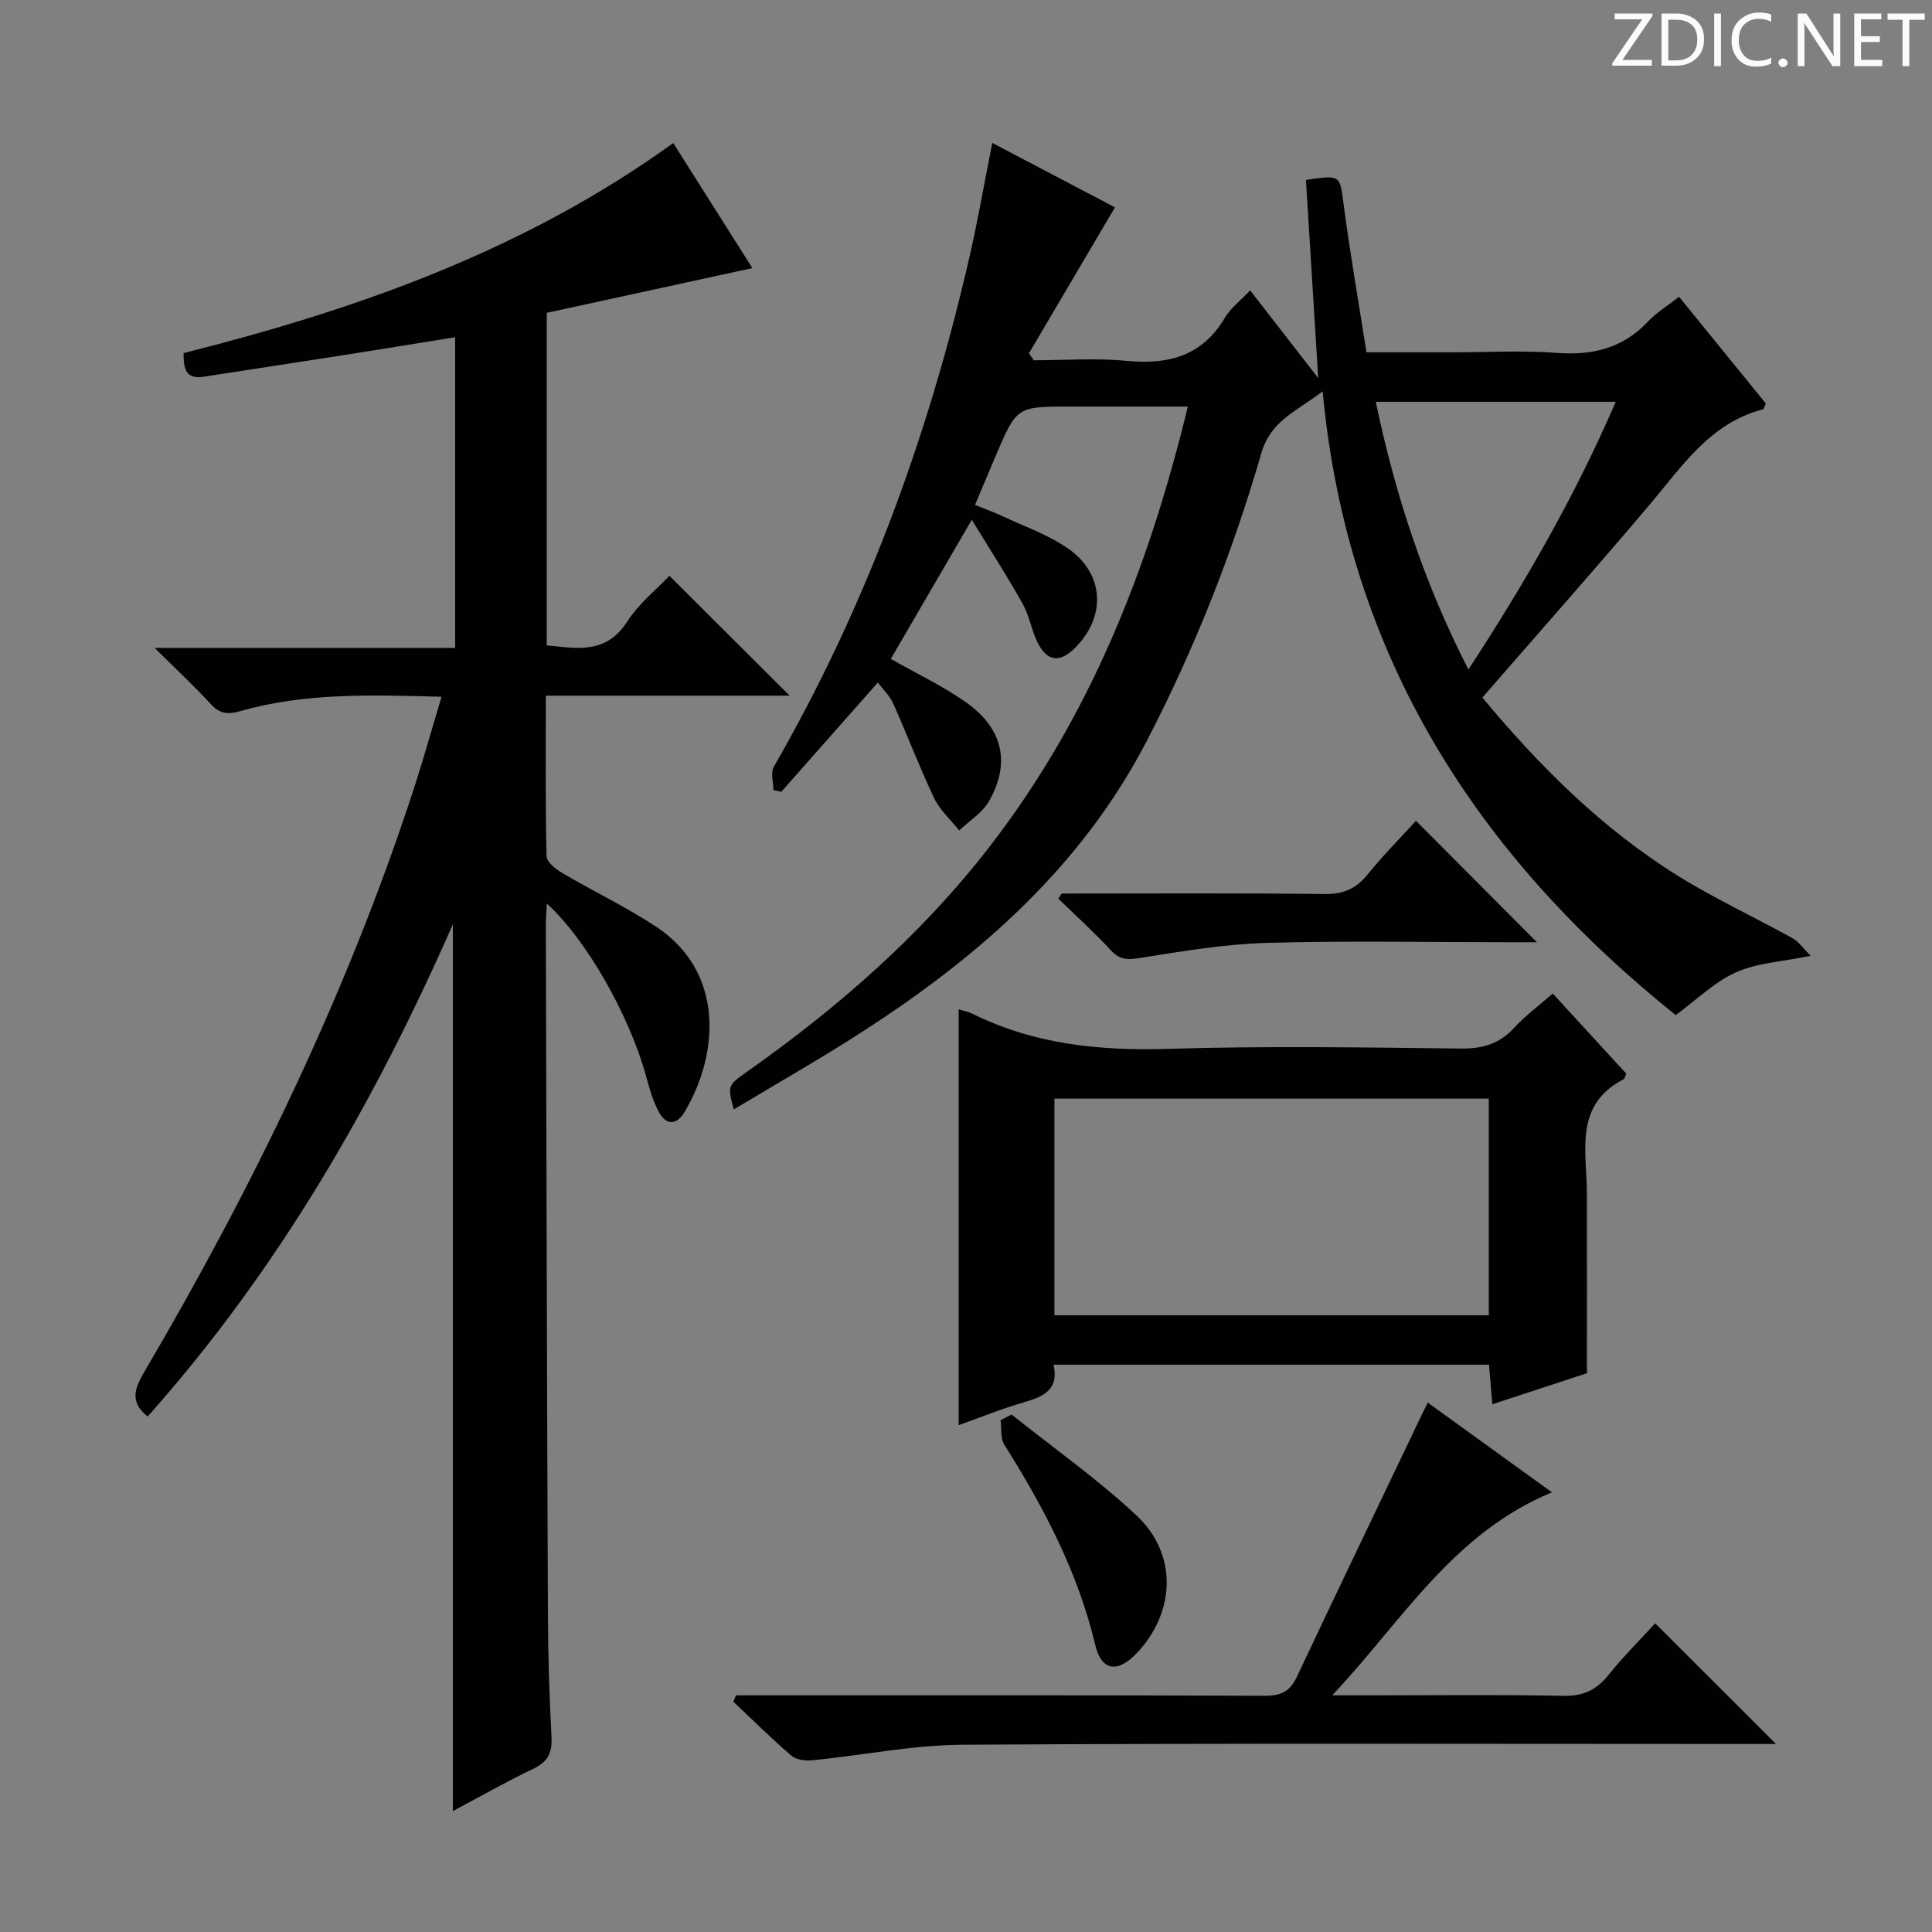 <svg enable-background="new 0 0 400 400" viewBox="0 0 400 400" xmlns="http://www.w3.org/2000/svg"><rect x="0" y="0" width="400" height="400" fill="#808080" stroke="none"/><g fill="#fcfafa"><path d="m342.2 3.2-6.3 9.2h6.1v1.2h-8.2v-.5l6.2-9.1h-5.7v-1.2h7.8v.4z"/><path d="m344 13.7v-10.9h3.1c1.6 0 3 .5 4.1 1.4 1.1 1 1.6 2.2 1.6 3.9s-.5 3-1.6 4-2.5 1.5-4.2 1.5h-3zm1.4-9.6v8.4h1.6c1.4 0 2.5-.4 3.2-1.1.8-.8 1.2-1.8 1.2-3.2s-.4-2.4-1.2-3.1-1.8-1-3.1-1z"/><path d="m356.3 2.8v10.9h-1.4v-10.9z"/><path d="m366.6 13.2c-.8.4-1.8.6-3 .6-1.6 0-2.8-.5-3.7-1.5s-1.4-2.3-1.4-3.9c0-1.7.5-3.2 1.6-4.2s2.4-1.6 4-1.6c1 0 1.9.1 2.6.4v1.5c-.8-.4-1.6-.6-2.6-.6-1.2 0-2.2.4-3 1.2s-1.1 1.9-1.1 3.3c0 1.3.4 2.3 1.1 3.1s1.6 1.1 2.8 1.1c1.1 0 2-.2 2.8-.7v1.3z"/><path d="m368.2 13c0-.3.1-.5.3-.6.2-.2.4-.3.6-.3.3 0 .5.1.7.3s.3.4.3.6-.1.5-.3.6c-.2.2-.4.3-.7.3s-.5-.1-.6-.3c-.2-.2-.3-.4-.3-.6z"/><path d="m381.1 13.7h-1.7l-5.5-8.4c-.2-.2-.3-.5-.4-.7 0 .2.1.8.1 1.5v7.6h-1.4v-10.9h1.8l5.3 8.3c.3.4.4.6.4.8 0-.3-.1-.8-.1-1.6v-7.5h1.4v10.9z"/><path d="m389.7 13.7h-5.8v-10.9h5.6v1.2h-4.2v3.5h3.9v1.2h-3.9v3.7h4.4z"/><path d="m398.4 4.1h-3.1v9.6h-1.4v-9.6h-3.1v-1.3h7.7v1.3z"/></g><path d="m163.49 144.03c-16.43 0-33.16 0-50.48 0 0 11.38-.11 22.32.15 33.25.03 1.22 1.96 2.71 3.34 3.52 6.42 3.78 13.21 7 19.41 11.11 13.88 9.21 13.11 25.91 5.92 38.16-1.76 3-3.96 3.04-5.57-.11-1.12-2.19-1.81-4.62-2.46-7.01-3.4-12.56-12.4-28.48-20.58-35.86-.09 1.76-.22 3.16-.21 4.57.13 47.48.23 94.97.43 142.45.03 8.48.29 16.97.74 25.44.18 3.26-.68 5.18-3.73 6.64-5.67 2.7-11.13 5.82-16.69 8.78 0-61.1 0-121.88 0-183.6-16.4 37.29-36.29 71.7-63.19 101.9-3.67-2.92-2.78-5.68-.78-9.09 22.53-38.34 41.92-78.16 55.77-120.52 2.05-6.27 3.82-12.63 5.85-19.4-14.44-.39-28.23-.87-41.68 2.98-2.59.74-4.23.55-6.09-1.47-3.45-3.75-7.2-7.24-11.63-11.63h62.22c0-21.51 0-42.59 0-64.32-7.96 1.28-15.76 2.56-23.56 3.78-9.51 1.49-19.03 2.92-28.54 4.4-3.64.57-4.17-1.63-4.11-4.9 35.84-9.03 70.46-21.19 101.37-43.48 5.47 8.65 10.92 17.26 16.38 25.89-14.41 3.14-28.45 6.19-42.57 9.26v68.84c6.21.61 12.23 1.92 16.62-4.87 2.47-3.83 6.23-6.83 8.77-9.53 8.43 8.4 16.62 16.57 24.9 24.82z" fill="#010102"/><path d="m205.44 29.59c8.82 4.63 17.45 9.16 25.4 13.34-5.98 10.14-11.89 20.18-17.81 30.23.34.48.67.96 1.01 1.43 6.41 0 12.87-.49 19.22.12 8.63.82 15.61-.96 20.31-8.88 1.23-2.07 3.3-3.63 5.26-5.71 4.61 5.94 9.07 11.68 14.09 18.16-.88-14.29-1.71-27.71-2.54-41.03 7.19-1.09 7.02-.92 7.76 4.76 1.33 10.18 3.11 20.29 4.77 30.93h17.91c7.17 0 14.36-.42 21.49.12 7.4.55 13.67-.94 18.88-6.48 1.78-1.89 4.09-3.29 6.44-5.13 6.17 7.58 12.13 14.91 17.96 22.08-.33.69-.4 1.17-.59 1.22-10.99 2.86-16.75 11.82-23.49 19.78-11.28 13.33-22.86 26.39-34.6 39.89 11.73 14.12 24.74 27.12 40.55 36.95 7.6 4.72 15.79 8.51 23.63 12.86 1.35.75 2.32 2.2 3.79 3.66-5.97 1.23-11.09 1.47-15.44 3.41-4.42 1.97-8.09 5.63-12.5 8.86-40.83-32.73-67.96-74.05-73.1-129.14-5.38 4.13-10.73 6.04-12.68 12.76-5.96 20.6-13.81 40.49-23.71 59.58-13.47 25.98-34.52 44.47-58.57 60.03-8.76 5.67-17.86 10.83-26.96 16.31-1.31-4.96-1.31-4.95 2.88-7.91 18.74-13.23 35.89-28.19 49.99-46.38 20.83-26.87 33-57.67 41.14-91.24-8.49 0-16.41 0-24.34 0-11.09 0-11.1 0-15.5 10.35-1.36 3.2-2.7 6.41-4.23 10.02 1.94.79 3.76 1.43 5.5 2.24 4.64 2.18 9.62 3.9 13.78 6.79 7.56 5.25 7.9 14.16 1.4 20.61-3.16 3.13-5.82 2.78-7.79-1.29-1.22-2.53-1.66-5.46-3.02-7.89-3.11-5.55-6.56-10.9-10.53-17.39-6.2 10.66-11.45 19.67-16.77 28.81 5.29 3.01 10.7 5.56 15.51 8.94 7.71 5.42 9.34 12.55 4.84 20.49-1.37 2.42-4.09 4.08-6.19 6.09-1.76-2.23-4.01-4.22-5.2-6.72-3.05-6.42-5.56-13.09-8.47-19.58-.72-1.61-2.11-2.92-3.17-4.33-6.79 7.69-13.39 15.15-19.99 22.62-.55-.12-1.09-.23-1.64-.35 0-1.63-.61-3.61.09-4.83 18.74-32.53 31.59-67.33 40.1-103.78 1.96-8.22 3.37-16.56 5.13-25.38zm79.4 53.6c4.07 19.41 10 37.5 19.18 55.42 11.79-18.03 22.1-35.96 30.5-55.42-16.84 0-32.93 0-49.68 0z" fill="#010102"/><path d="m328.56 284.31c-5.7 1.87-12.45 4.09-19.59 6.43-.25-3-.46-5.43-.69-8.2-30.05 0-59.92 0-90.15 0 1.14 5.12-2.01 6.6-6.04 7.76-4.59 1.32-9.04 3.14-13.61 4.76 0-28.87 0-57.35 0-86.09 1.02.32 2 .49 2.85.91 12.85 6.38 26.45 7.71 40.66 7.27 20.14-.62 40.32-.29 60.47-.06 4.5.05 7.98-.96 11.04-4.3 2.34-2.55 5.18-4.64 7.98-7.09 5.22 5.69 10.27 11.19 15.23 16.6-.27.57-.33 1.02-.56 1.14-10.34 5.38-7.62 14.92-7.6 23.62.03 12.12.01 24.22.01 37.25zm-20.32-11.99c0-15.38 0-30.14 0-44.86-30.24 0-60.13 0-89.93 0v44.86z" fill="#010102"/><path d="m321.31 308.97c-20.58 8.53-30.88 26.52-45.49 42.03h7.89c13.32 0 26.65-.17 39.97.1 4.1.09 6.84-1.2 9.34-4.31 3.1-3.87 6.64-7.39 9.67-10.7 8.39 8.38 16.56 16.54 25.01 24.98-1.53 0-3.27 0-5 0-54.46 0-108.93-.18-163.39.16-10.38.06-20.74 2.19-31.12 3.22-1.43.14-3.34-.09-4.34-.95-4.15-3.56-8.03-7.43-12.01-11.18.18-.44.36-.88.54-1.32h5.14c34.81 0 69.62-.05 104.43.09 3.29.01 5.13-.92 6.52-3.86 8.57-18.16 17.27-36.27 25.93-54.4.34-.72.71-1.42 1.21-2.43 8.35 6.03 16.55 11.96 25.7 18.57z" fill="#010102"/><path d="m219.8 185c18.14 0 36.28-.12 54.42.1 3.88.05 6.52-1.08 8.92-4.04 3.23-3.99 6.86-7.65 10.02-11.12 8.41 8.44 16.65 16.71 25.05 25.14-1.86 0-3.96 0-6.05 0-16.65 0-33.3-.34-49.94.14-8.73.25-17.45 1.73-26.1 3.1-2.55.4-4.22.5-6.09-1.53-3.46-3.74-7.25-7.17-10.91-10.73.22-.36.45-.71.68-1.06z" fill="#010102"/><path d="m209.44 292.87c8.65 6.91 17.76 13.32 25.83 20.86 8.58 8.01 8.14 20.01.1 28.52-3.91 4.15-7.32 3.78-8.61-1.68-3.59-15.1-10.66-28.48-18.82-41.46-.84-1.33-.55-3.38-.79-5.09.76-.38 1.52-.76 2.29-1.15z" fill="#010102"/></svg>